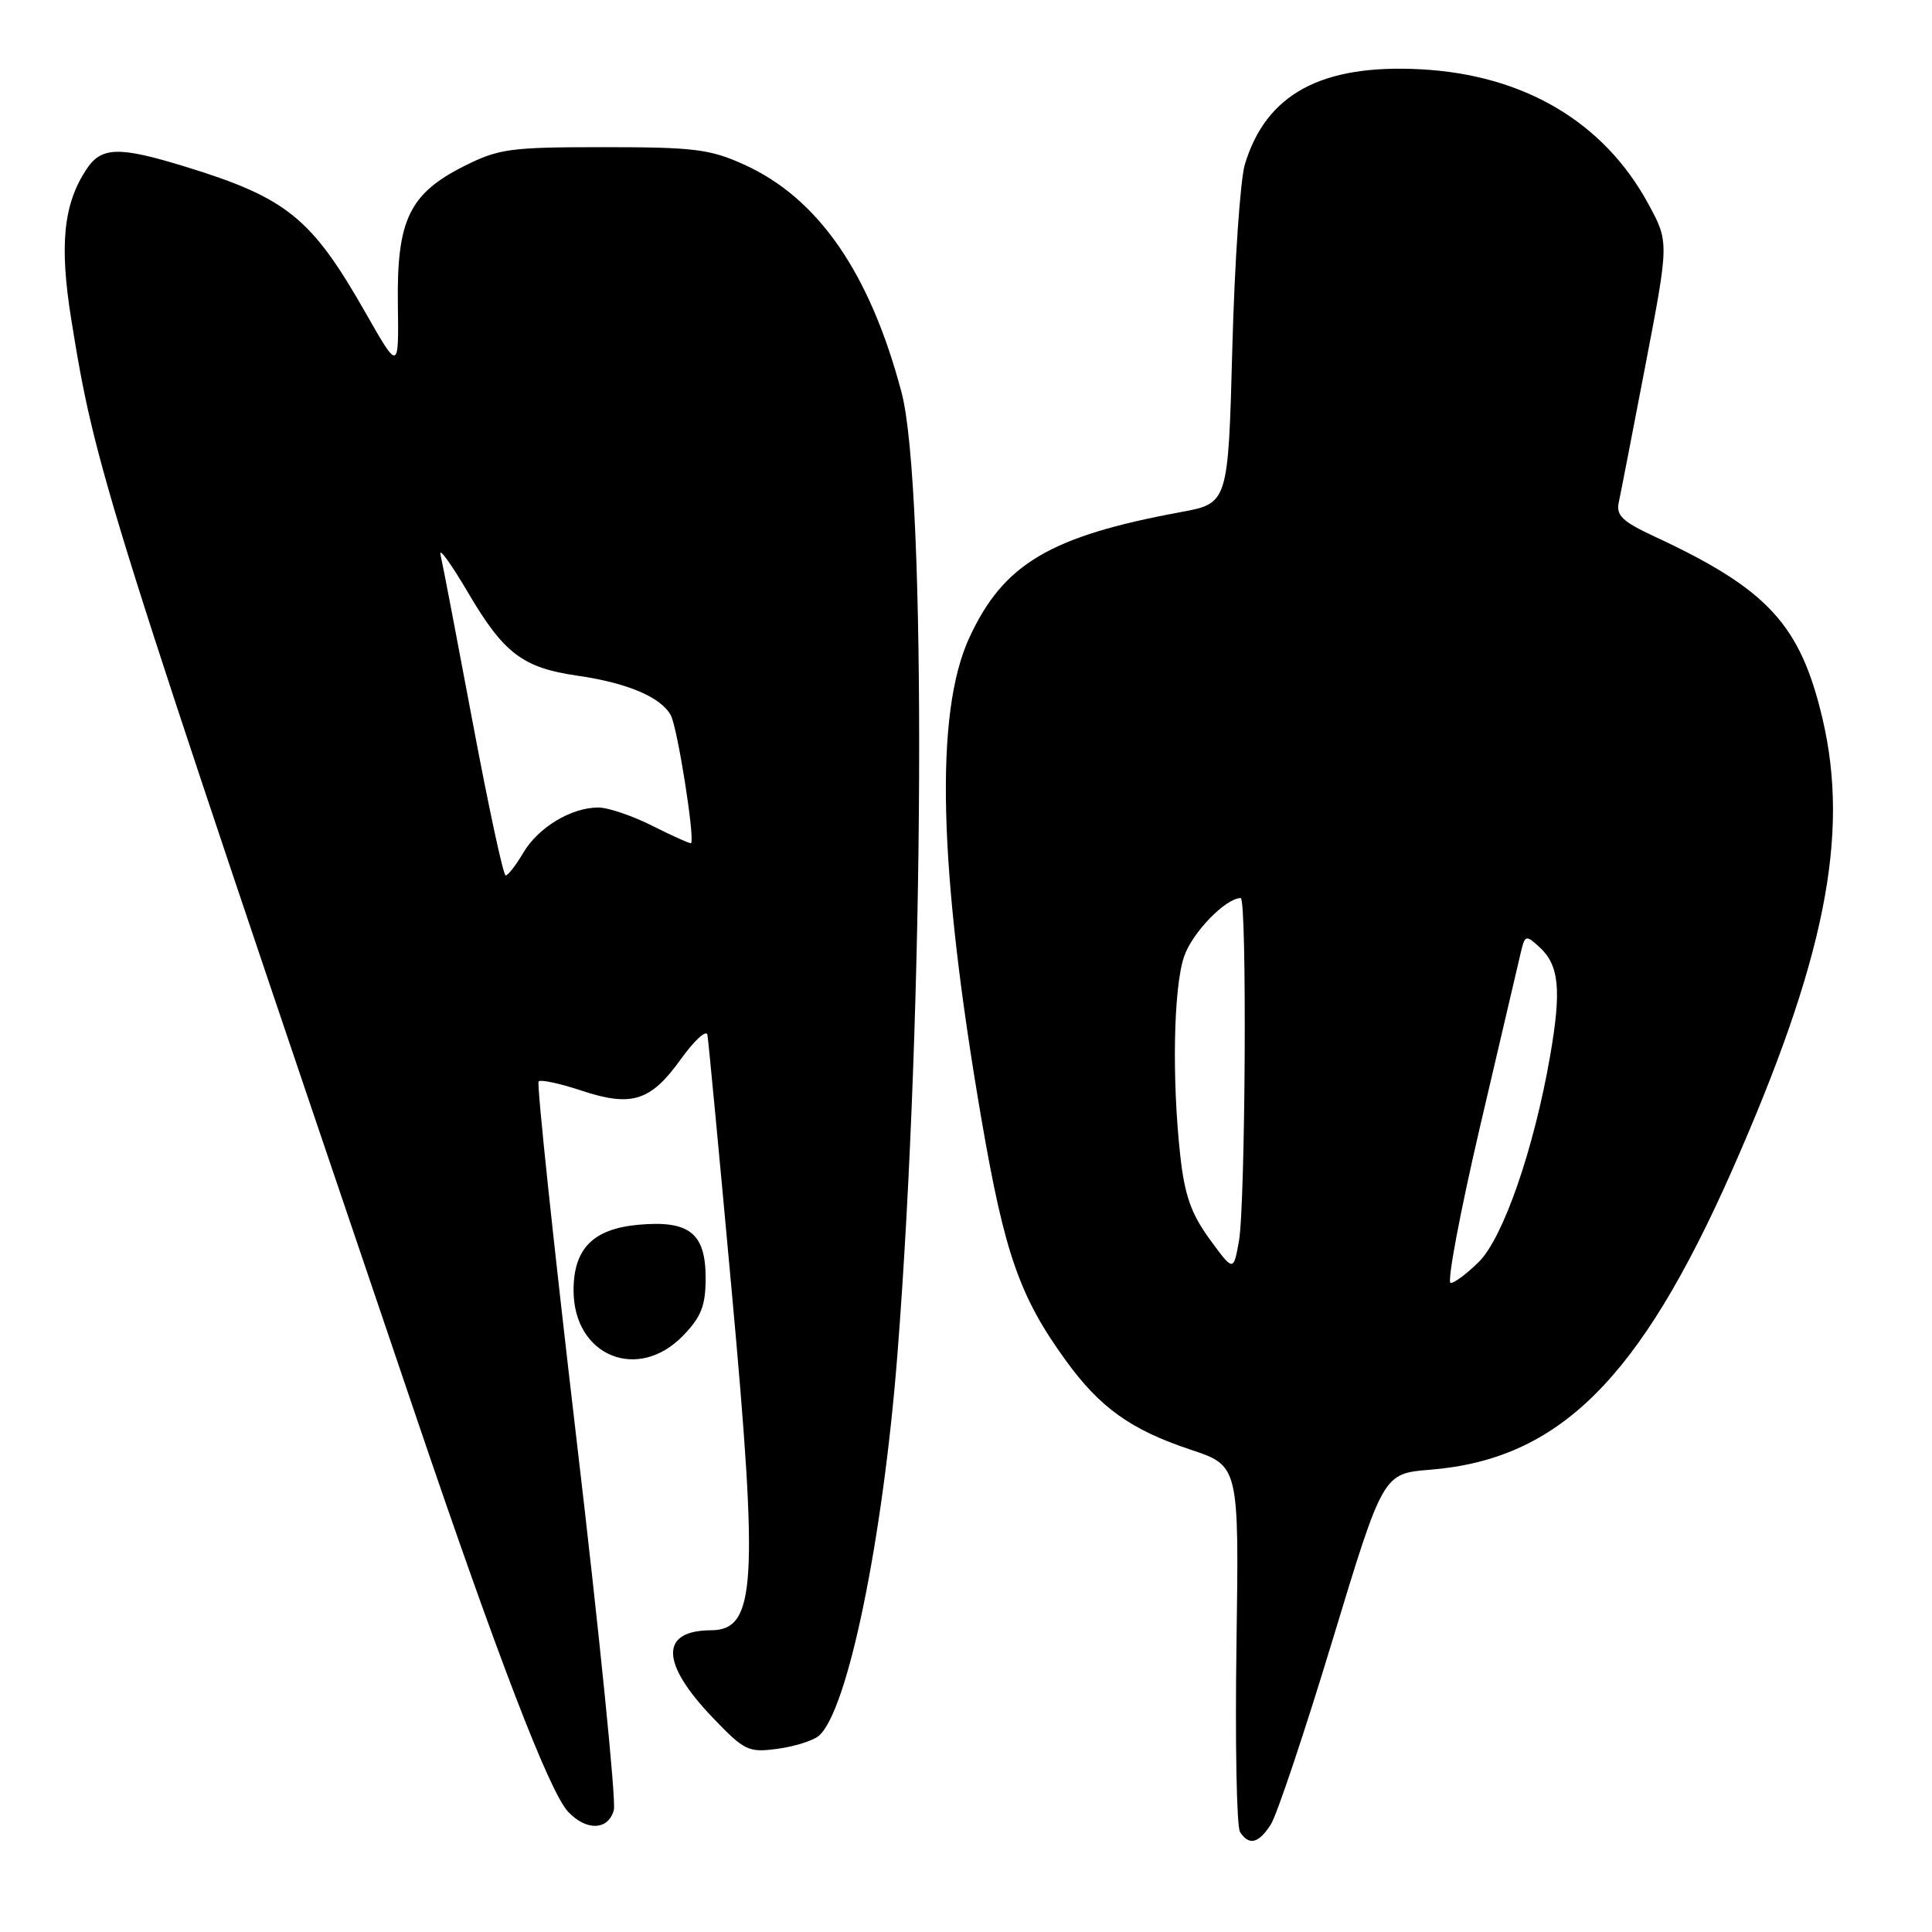 <?xml version="1.0" encoding="UTF-8" standalone="no"?>
<!DOCTYPE svg PUBLIC "-//W3C//DTD SVG 1.1//EN" "http://www.w3.org/Graphics/SVG/1.1/DTD/svg11.dtd" >
<svg xmlns="http://www.w3.org/2000/svg" xmlns:xlink="http://www.w3.org/1999/xlink" version="1.1" viewBox="0 0 256 256">
 <g >
 <path fill="currentColor"
d=" M 168.39 241.75 C 169.19 240.51 172.86 229.54 176.55 217.38 C 183.26 195.25 183.26 195.25 189.47 194.75 C 206.57 193.38 217.22 182.83 229.47 155.16 C 241.80 127.28 245.13 110.68 241.49 95.22 C 238.55 82.74 234.24 78.07 219.23 71.09 C 214.99 69.12 214.13 68.30 214.49 66.59 C 214.74 65.44 216.34 57.20 218.05 48.28 C 221.16 32.06 221.16 32.06 218.39 26.98 C 212.50 16.15 201.91 9.90 188.23 9.18 C 175.09 8.49 167.77 12.45 164.95 21.78 C 164.34 23.83 163.59 34.77 163.29 46.10 C 162.74 66.70 162.74 66.70 156.43 67.86 C 139.12 71.06 132.95 74.72 128.44 84.50 C 123.82 94.52 124.34 115.08 130.06 148.37 C 133.12 166.14 135.11 171.84 141.23 180.28 C 145.75 186.52 149.86 189.46 157.74 192.08 C 164.18 194.22 164.18 194.22 163.84 217.86 C 163.65 230.86 163.86 242.06 164.31 242.75 C 165.50 244.59 166.77 244.28 168.39 241.75 Z  M 81.34 239.82 C 81.65 238.62 79.43 216.52 76.39 190.71 C 73.36 164.91 71.10 143.57 71.37 143.29 C 71.65 143.02 74.17 143.56 76.98 144.49 C 83.69 146.72 86.20 145.94 90.19 140.38 C 92.01 137.84 93.61 136.38 93.74 137.13 C 93.87 137.88 95.32 153.12 96.95 171.00 C 100.52 210.02 100.16 215.98 94.21 216.02 C 87.42 216.05 87.51 220.37 94.48 227.64 C 98.65 231.99 99.17 232.24 103.00 231.73 C 105.24 231.43 107.70 230.66 108.47 230.03 C 112.28 226.86 116.98 204.14 118.91 179.50 C 122.50 133.73 122.80 64.61 119.46 52.00 C 115.27 36.16 108.42 26.25 98.60 21.81 C 94.08 19.76 91.96 19.50 80.00 19.50 C 67.60 19.50 66.10 19.70 61.52 22.00 C 54.25 25.65 52.56 29.15 52.72 40.28 C 52.84 49.18 52.84 49.18 48.39 41.36 C 41.28 28.88 38.01 26.23 24.64 22.11 C 15.71 19.36 13.42 19.42 11.42 22.48 C 8.40 27.09 7.86 32.48 9.44 42.31 C 12.66 62.28 13.66 65.47 55.23 188.00 C 65.98 219.69 72.80 237.41 75.27 240.06 C 77.69 242.65 80.63 242.54 81.34 239.82 Z  M 90.56 176.93 C 92.93 174.47 93.50 172.99 93.50 169.35 C 93.50 163.39 91.33 161.67 84.56 162.29 C 78.58 162.84 76.00 165.46 76.00 170.98 C 76.00 179.70 84.56 183.20 90.56 176.93 Z  M 196.12 149.25 C 198.79 137.84 201.22 127.44 201.53 126.14 C 202.06 123.91 202.20 123.87 203.94 125.45 C 206.60 127.86 206.93 131.10 205.39 139.97 C 203.26 152.22 199.20 163.95 195.98 167.18 C 194.42 168.73 192.73 170.00 192.22 170.00 C 191.70 170.00 193.46 160.66 196.12 149.25 Z  M 160.29 164.20 C 157.85 160.86 156.98 158.41 156.40 153.20 C 155.27 143.02 155.49 130.93 156.89 126.77 C 157.95 123.60 162.41 119.00 164.40 119.00 C 165.25 119.00 165.03 159.69 164.16 164.50 C 163.43 168.50 163.43 168.50 160.29 164.20 Z  M 62.64 95.75 C 60.55 84.61 58.63 74.60 58.37 73.50 C 58.11 72.40 59.77 74.70 62.07 78.61 C 66.76 86.58 69.28 88.49 76.50 89.53 C 83.11 90.48 87.60 92.38 88.89 94.79 C 89.77 96.44 92.09 111.06 91.57 111.72 C 91.48 111.83 89.21 110.82 86.53 109.47 C 83.85 108.11 80.59 107.00 79.28 107.00 C 75.69 107.00 71.33 109.63 69.34 112.99 C 68.37 114.65 67.31 116.00 67.00 116.00 C 66.69 116.00 64.73 106.89 62.64 95.75 Z "/>
</g>
</svg>